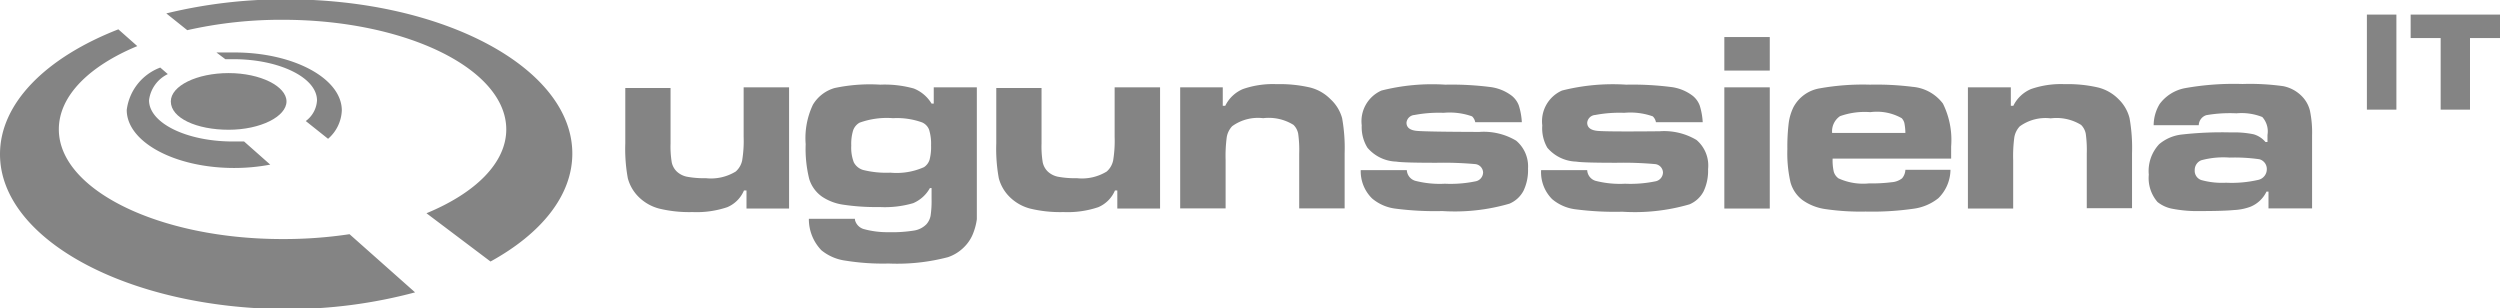 <svg xmlns="http://www.w3.org/2000/svg" viewBox="0 0 149.13 18.4"><defs><style>.a,.b{fill:#848484;}.a{fill-rule:evenodd;}</style></defs><title>ugunssiena</title><path class="a" d="M25.44,24.67c2.91-1.2,4.76-3,4.76-5,0-3.61-6-6.54-13.34-6.54a25.43,25.43,0,0,0-5.69.62l-1.25-1a29.75,29.75,0,0,1,7.15-.84c9.43,0,17.07,4.12,17.07,9.2,0,2.51-1.86,4.78-4.88,6.44Zm-21.93-5c0,3.61,6,6.54,13.34,6.54a26.4,26.4,0,0,0,4-.29l3.91,3.47a29.45,29.45,0,0,1-7.67,1C7.64,30.35,0,26.23,0,21.15c0-3.07,2.78-5.78,7.06-7.45l1.13,1C5.32,15.89,3.51,17.67,3.51,19.66Zm14.73-.5a1.64,1.64,0,0,0,.67-1.23c0-1.36-2.24-2.46-5-2.46H13.44l-0.53-.4c0.35,0,.71,0,1.07,0,3.54,0,6.41,1.55,6.41,3.46a2.36,2.36,0,0,1-.82,1.69ZM8.89,17.93c0,1.36,2.24,2.46,5,2.46l0.67,0,1.56,1.38a11.46,11.46,0,0,1-2.15.2c-3.54,0-6.41-1.55-6.41-3.46a3.11,3.11,0,0,1,2-2.53l0.45,0.39A2,2,0,0,0,8.89,17.93Z" transform="translate(0 -11.95)"/><path class="a" d="M91.93,22.1h2.75a0.7,0.7,0,0,0,.51.64,5.9,5.9,0,0,0,1.75.17,7.34,7.34,0,0,0,1.79-.14,0.55,0.55,0,0,0,.47-0.53,0.52,0.52,0,0,0-.46-0.5,21.18,21.18,0,0,0-2.31-.08q-2,0-2.41-.07a2.35,2.35,0,0,1-1.72-.83A2.32,2.32,0,0,1,92,19.43a2,2,0,0,1,1.18-2.08A12.36,12.36,0,0,1,97,17a18.4,18.4,0,0,1,2.68.14,2.67,2.67,0,0,1,1.3.53,1.35,1.35,0,0,1,.41.57,4,4,0,0,1,.18,1H98.78a0.62,0.62,0,0,0-.19-0.35,4,4,0,0,0-1.7-.21,7.85,7.85,0,0,0-1.74.13,0.51,0.51,0,0,0-.47.46q0,0.44.65,0.49T99,19.78a3.77,3.77,0,0,1,2.2.52,2,2,0,0,1,.69,1.74,2.86,2.86,0,0,1-.27,1.33,1.69,1.69,0,0,1-.84.77,11.68,11.68,0,0,1-4,.44,18.32,18.32,0,0,1-2.84-.15,2.66,2.66,0,0,1-1.35-.6A2.27,2.27,0,0,1,91.93,22.1Z" transform="translate(0 -11.95)"/><path class="a" d="M102.86,17.16h2.71v7.23h-2.71V17.16Zm0-3h2.71v2h-2.71v-2Z" transform="translate(0 -11.95)"/><path class="a" d="M113.66,22.08h2.69a2.42,2.42,0,0,1-.72,1.69,3,3,0,0,1-1.48.63,17.24,17.24,0,0,1-2.86.17,14.44,14.44,0,0,1-2.42-.15,3.11,3.11,0,0,1-1.34-.53,2,2,0,0,1-.72-1.05,7.78,7.78,0,0,1-.19-2,11.65,11.65,0,0,1,.08-1.55,3.06,3.06,0,0,1,.28-0.94,2.18,2.18,0,0,1,1.57-1.13,14.7,14.7,0,0,1,3-.22,17.3,17.3,0,0,1,2.54.13,2.53,2.53,0,0,1,1.81,1,4.89,4.89,0,0,1,.49,2.55q0,0.17,0,.73h-7.07a3.07,3.07,0,0,0,.07.79,0.75,0.75,0,0,0,.28.39,3.53,3.53,0,0,0,1.82.3,9.48,9.48,0,0,0,1.35-.07,1.14,1.14,0,0,0,.62-0.23A0.84,0.84,0,0,0,113.66,22.08Zm0-2.2a3.28,3.28,0,0,0-.06-0.59,0.66,0.66,0,0,0-.16-0.29,3,3,0,0,0-1.87-.36,4.38,4.38,0,0,0-1.81.24,1.09,1.09,0,0,0-.47,1h4.37Z" transform="translate(0 -11.95)"/><path class="a" d="M117.41,17.16h2.54v1.1h0.15a2.06,2.06,0,0,1,1.06-1,5.43,5.43,0,0,1,2-.29,8,8,0,0,1,2,.2,2.6,2.6,0,0,1,1.22.7,2.38,2.38,0,0,1,.65,1.12,10.09,10.09,0,0,1,.15,2.1v3.28h-2.7V21.11a7.06,7.06,0,0,0-.06-1.18,1,1,0,0,0-.28-0.53,2.79,2.79,0,0,0-1.81-.39,2.61,2.61,0,0,0-1.85.48,1.27,1.27,0,0,0-.32.64,8.34,8.34,0,0,0-.07,1.37v2.89h-2.7V17.16Z" transform="translate(0 -11.95)"/><path class="a" d="M131.16,19.42h-2.69a2.48,2.48,0,0,1,.36-1.27,2.45,2.45,0,0,1,1.5-.94,16.6,16.6,0,0,1,3.44-.25,14.36,14.36,0,0,1,2.43.13,2.14,2.14,0,0,1,1.1.59,1.85,1.85,0,0,1,.49.86,6.36,6.36,0,0,1,.13,1.49v4.35h-2.6v-1H135.2a1.82,1.82,0,0,1-.95.9,3.23,3.23,0,0,1-1,.2q-0.62.06-2,.06a7.81,7.81,0,0,1-1.68-.14A2,2,0,0,1,128.7,24a2.18,2.18,0,0,1-.52-1.63,2.34,2.34,0,0,1,.62-1.82,2.52,2.52,0,0,1,1.3-.57,21.39,21.39,0,0,1,3-.13,5.72,5.72,0,0,1,1.33.11,1.46,1.46,0,0,1,.71.46h0.12V20a1.28,1.28,0,0,0-.31-1.07,3.33,3.33,0,0,0-1.54-.22,8.23,8.23,0,0,0-1.8.11A0.65,0.65,0,0,0,131.16,19.42ZM133,21.35a5.07,5.07,0,0,0-1.69.16,0.62,0.62,0,0,0-.39.59,0.58,0.58,0,0,0,.39.59,4.61,4.61,0,0,0,1.48.16,7.09,7.09,0,0,0,1.92-.17,0.65,0.65,0,0,0,.51-0.64,0.6,0.6,0,0,0-.44-0.59A10.45,10.45,0,0,0,133,21.35Z" transform="translate(0 -11.95)"/><path class="a" d="M10.19,18c0-.93,1.55-1.69,3.45-1.69S17.09,17.1,17.09,18s-1.55,1.69-3.45,1.69S10.19,19,10.19,18Z" transform="translate(0 -11.95)"/><path class="a" d="M47.06,24.39H44.53V23.31H44.38a1.87,1.87,0,0,1-1,1,5.72,5.72,0,0,1-2.07.29,7.58,7.58,0,0,1-2-.21,2.71,2.71,0,0,1-1.22-.7,2.45,2.45,0,0,1-.64-1.11,9.76,9.76,0,0,1-.15-2.08v-3.3H40v3.3a5.87,5.87,0,0,0,.07,1.13,1.07,1.07,0,0,0,.3.55,1.25,1.25,0,0,0,.6.31,5.56,5.56,0,0,0,1.14.09,2.83,2.83,0,0,0,1.78-.4,1.21,1.21,0,0,0,.38-0.65,7.22,7.22,0,0,0,.09-1.42V17.16h2.71v7.23Z" transform="translate(0 -11.95)"/><path class="a" d="M55.73,17.16h2.54v6.64q0,0.91,0,1.23a3.55,3.55,0,0,1-.19.76,2.35,2.35,0,0,1-.59.92,2.47,2.47,0,0,1-.94.58,11.93,11.93,0,0,1-3.54.38,14,14,0,0,1-2.56-.17A2.87,2.87,0,0,1,49,26.88,2.67,2.67,0,0,1,48.25,25H51l0,0.07a0.76,0.76,0,0,0,.51.54A5.29,5.29,0,0,0,53,25.8a8.25,8.25,0,0,0,1.54-.1,1.32,1.32,0,0,0,.72-0.37,1.08,1.08,0,0,0,.25-0.5,6,6,0,0,0,.06-1V23.17h-0.1a2.07,2.07,0,0,1-1,.9,6,6,0,0,1-2,.23,13.12,13.12,0,0,1-2.17-.14,3.05,3.05,0,0,1-1.25-.47,2,2,0,0,1-.78-1.07,7.51,7.51,0,0,1-.21-2.07,4.66,4.66,0,0,1,.43-2.35,2.22,2.22,0,0,1,1.3-1A10.15,10.15,0,0,1,52.51,17a6.47,6.47,0,0,1,2,.23,2.17,2.17,0,0,1,1.06.9h0.13V17.16ZM53.27,19a4.77,4.77,0,0,0-2,.27,0.86,0.86,0,0,0-.38.46,2.74,2.74,0,0,0-.11.9,2.45,2.45,0,0,0,.15,1,0.92,0.92,0,0,0,.56.46,5.73,5.73,0,0,0,1.63.16,4,4,0,0,0,2-.33,0.83,0.83,0,0,0,.33-0.44,3,3,0,0,0,.09-0.86,2.84,2.84,0,0,0-.12-0.94A0.78,0.78,0,0,0,55,19.25,4.42,4.42,0,0,0,53.27,19Z" transform="translate(0 -11.95)"/><path class="a" d="M69.19,24.39H66.65V23.31H66.51a1.87,1.87,0,0,1-1,1,5.73,5.73,0,0,1-2.07.29,7.58,7.58,0,0,1-2-.21,2.71,2.71,0,0,1-1.22-.7,2.45,2.45,0,0,1-.64-1.11,9.75,9.75,0,0,1-.15-2.08v-3.3h2.7v3.3a5.92,5.92,0,0,0,.07,1.13,1.08,1.08,0,0,0,.3.55,1.25,1.25,0,0,0,.6.31,5.55,5.55,0,0,0,1.14.09,2.83,2.83,0,0,0,1.78-.4,1.21,1.21,0,0,0,.38-0.65,7.21,7.21,0,0,0,.09-1.42V17.16h2.71v7.23Z" transform="translate(0 -11.95)"/><path class="a" d="M70.4,17.16h2.54v1.1h0.15a2.06,2.06,0,0,1,1.06-1,5.43,5.43,0,0,1,2-.29,8,8,0,0,1,2,.2,2.6,2.6,0,0,1,1.22.7A2.39,2.39,0,0,1,80.06,19a10.08,10.08,0,0,1,.15,2.1v3.28H77.5V21.11a7.06,7.06,0,0,0-.06-1.18,1,1,0,0,0-.28-0.53A2.79,2.79,0,0,0,75.35,19a2.61,2.61,0,0,0-1.85.48,1.27,1.27,0,0,0-.32.64,8.42,8.42,0,0,0-.07,1.37v2.89H70.4V17.16Z" transform="translate(0 -11.95)"/><path class="a" d="M81.17,22.1h2.75a0.7,0.7,0,0,0,.52.64,5.9,5.9,0,0,0,1.75.17A7.34,7.34,0,0,0,88,22.77a0.55,0.55,0,0,0,.47-0.53,0.52,0.52,0,0,0-.46-0.5,21.19,21.19,0,0,0-2.31-.08q-2,0-2.41-.07a2.35,2.35,0,0,1-1.72-.83,2.32,2.32,0,0,1-.34-1.33,2,2,0,0,1,1.18-2.08A12.35,12.35,0,0,1,86.21,17a18.39,18.39,0,0,1,2.68.14,2.67,2.67,0,0,1,1.3.53,1.35,1.35,0,0,1,.41.57,4,4,0,0,1,.18,1H88a0.62,0.62,0,0,0-.19-0.35,4,4,0,0,0-1.7-.21,7.84,7.84,0,0,0-1.74.13,0.51,0.51,0,0,0-.47.46q0,0.44.65,0.49t3.69,0.06a3.77,3.77,0,0,1,2.2.52A2,2,0,0,1,91.15,22a2.86,2.86,0,0,1-.27,1.33,1.69,1.69,0,0,1-.84.77,11.68,11.68,0,0,1-4,.44,18.32,18.32,0,0,1-2.84-.15,2.66,2.66,0,0,1-1.35-.6A2.27,2.27,0,0,1,81.17,22.1Z" transform="translate(0 -11.95)"/><rect class="b" x="141.19" y="0.87" width="1.76" height="5.67"/><polygon class="a" points="143.8 0.87 149.13 0.87 149.13 2.27 147.34 2.27 147.34 6.54 145.59 6.54 145.59 2.27 143.8 2.27 143.8 0.87"/></svg>